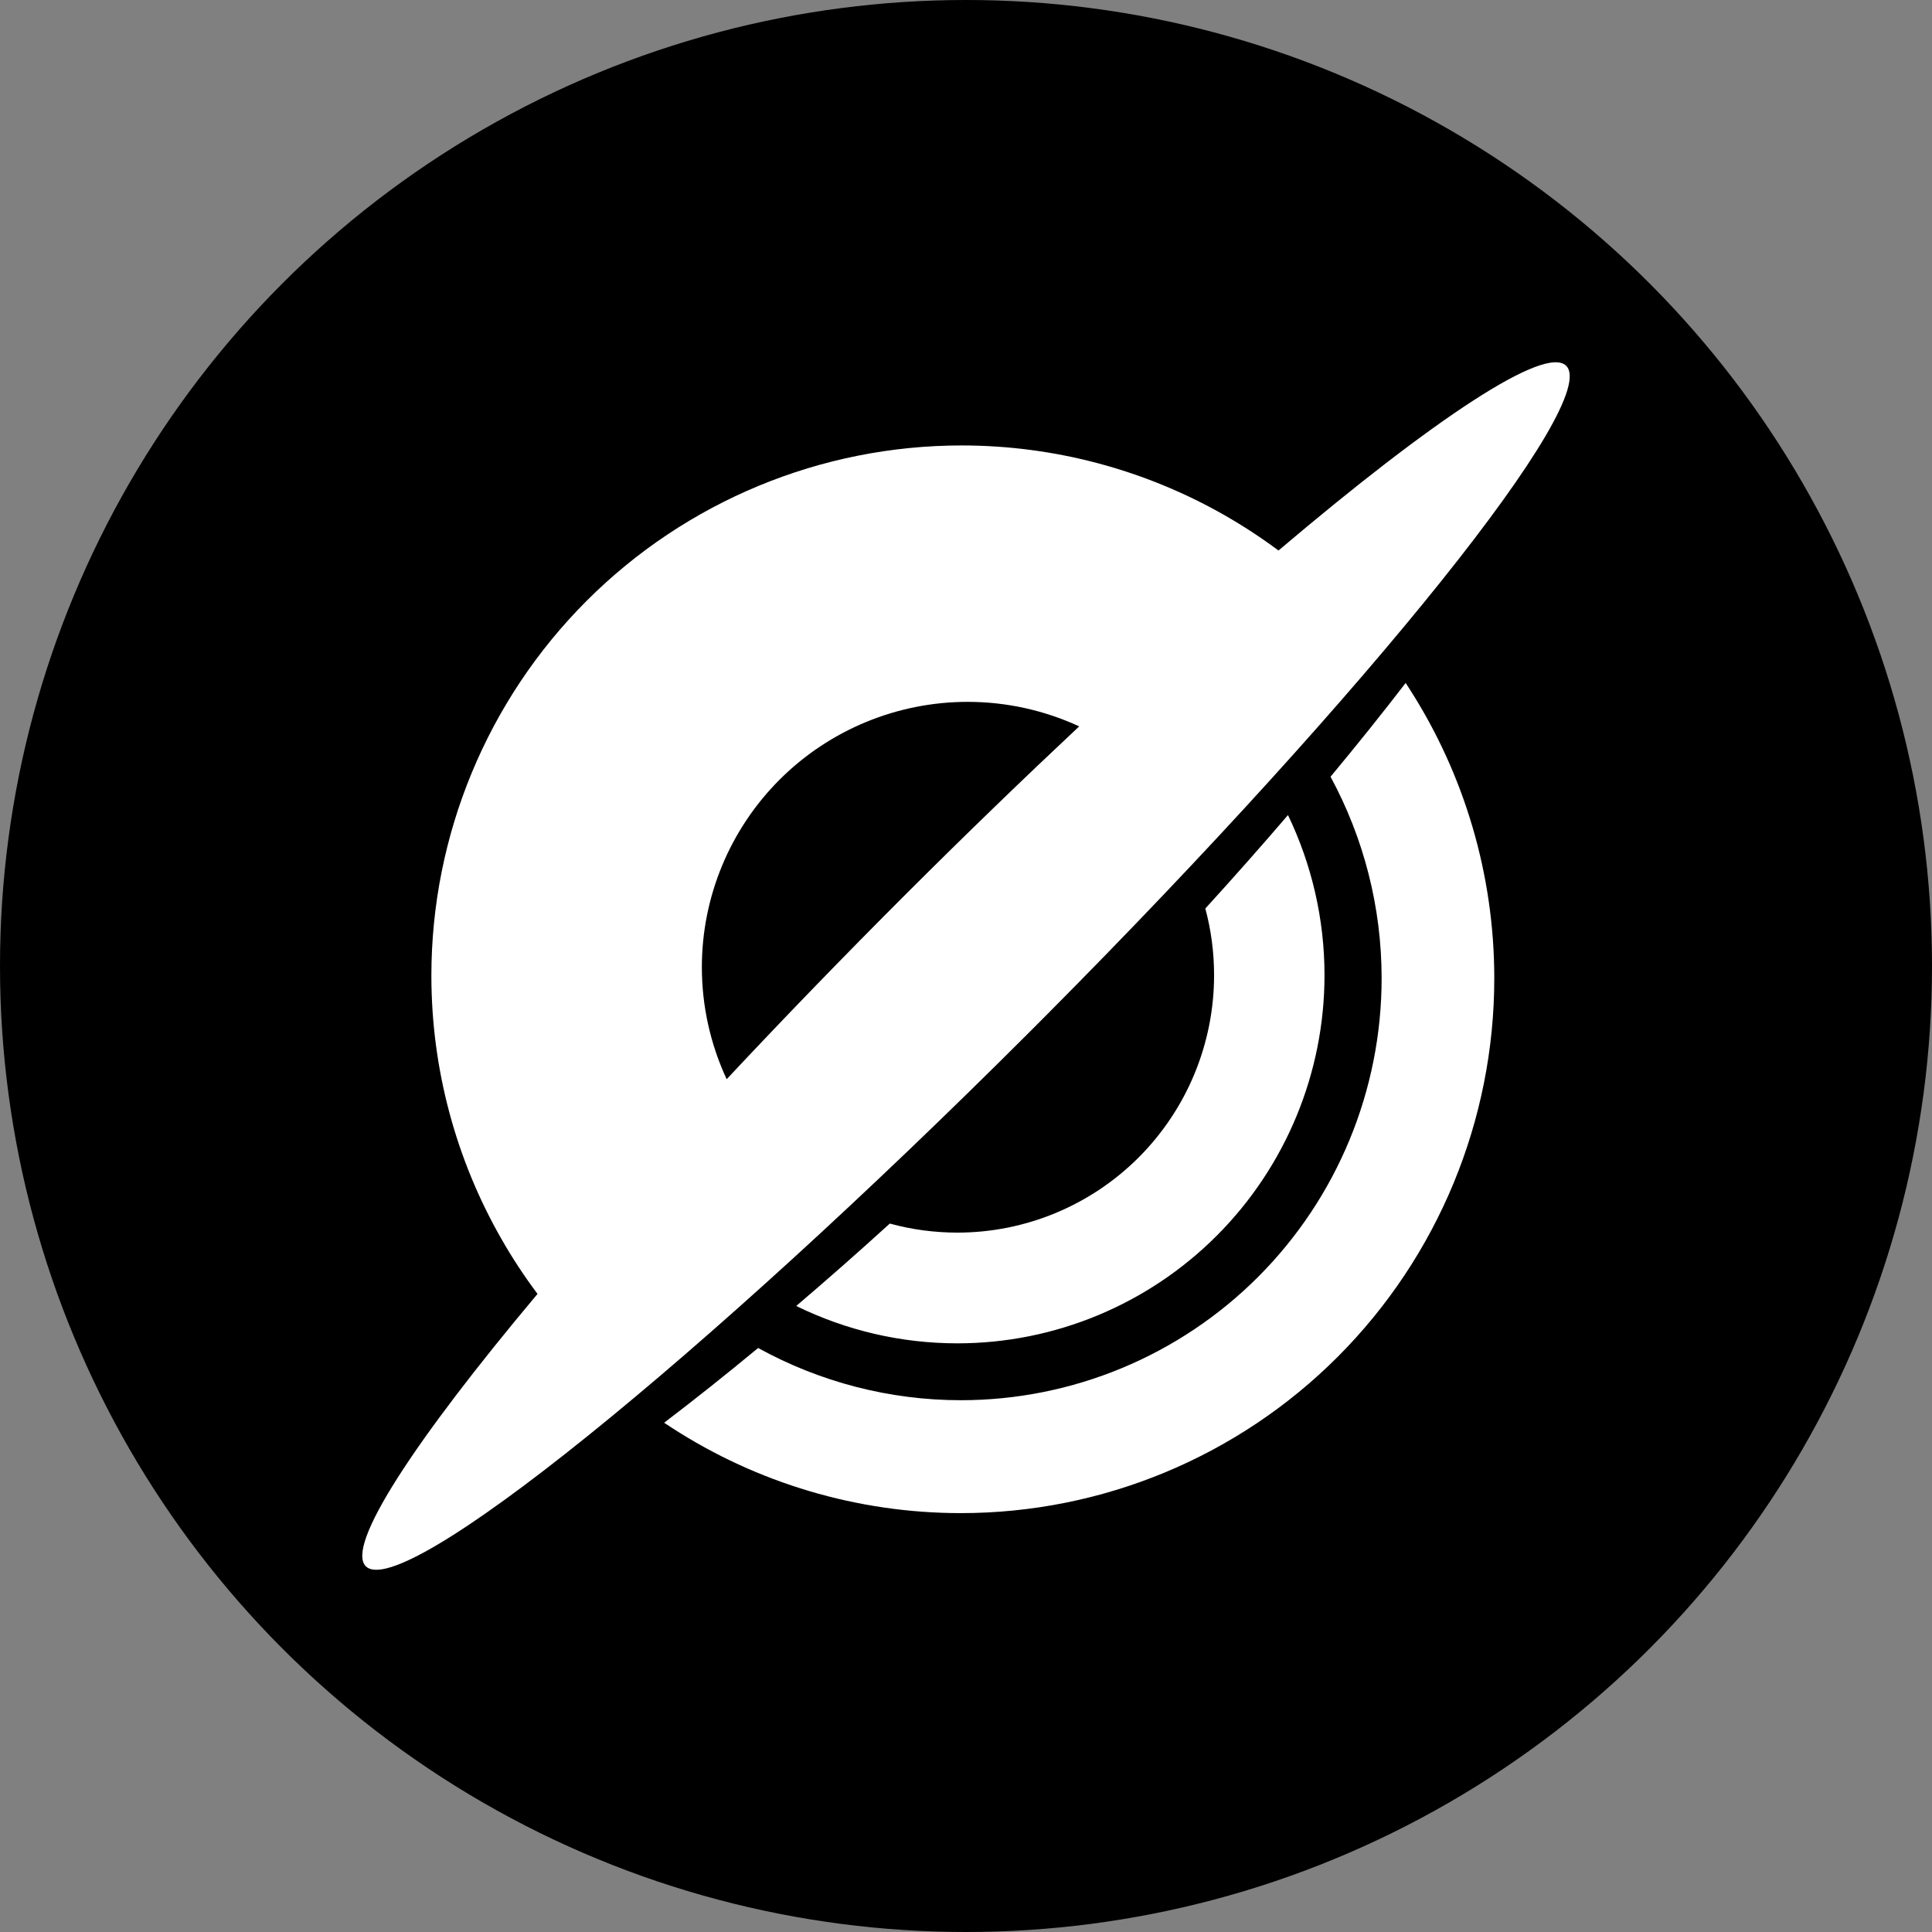 <svg xmlns="http://www.w3.org/2000/svg" width="32" height="32" viewBox="0 0 32 32"><rect x="0" y="0" width="32" height="32" fill="#808080" stroke="none"/><g fill="none" fill-rule="evenodd"><circle cx="16" cy="16" r="16" fill="#000"/><path fill="#FFF" fill-rule="nonzero" d="M25.941,6.059 C26.524,6.641 22.696,11.416 17.351,16.794 L17.073,17.073 C11.582,22.563 6.651,26.534 6.059,25.942 C5.722,25.605 6.856,23.871 8.903,21.431 C8.682,21.136 8.48,20.829 8.299,20.51 C7.549,19.196 7.145,17.699 7.145,16.16 C7.145,13.831 8.071,11.597 9.718,9.95 C11.365,8.303 13.599,7.378 15.928,7.378 C17.467,7.378 18.964,7.782 20.278,8.531 C20.588,8.708 20.888,8.904 21.176,9.118 C23.75,6.936 25.594,5.711 25.941,6.059 Z M16.028,11.625 C14.86,11.625 13.74,12.088 12.914,12.912 C12.089,13.737 11.625,14.854 11.625,16.02 C11.625,16.667 11.768,17.299 12.036,17.875 C12.962,16.885 13.966,15.847 15.026,14.788 C16,13.816 16.957,12.891 17.875,12.031 C17.301,11.766 16.672,11.625 16.028,11.625 Z M11,23.565 C11.043,23.593 11.085,23.622 11.128,23.649 C12.544,24.565 14.204,25.062 15.915,25.062 C18.258,25.062 20.505,24.129 22.162,22.468 C23.819,20.806 24.75,18.553 24.75,16.203 C24.75,14.487 24.254,12.823 23.341,11.403 C23.321,11.372 23.302,11.342 23.282,11.312 C22.9,11.809 22.484,12.328 22.038,12.865 C22.588,13.88 22.884,15.026 22.884,16.203 C22.884,18.056 22.15,19.834 20.843,21.145 C19.536,22.455 17.764,23.192 15.915,23.192 C14.731,23.192 13.577,22.889 12.557,22.327 C12.018,22.773 11.497,23.187 11,23.565 Z M13.188,21.631 C14.011,22.035 14.923,22.25 15.857,22.25 C17.469,22.25 19.016,21.607 20.156,20.464 C21.297,19.32 21.938,17.769 21.938,16.152 C21.938,15.225 21.727,14.319 21.333,13.5 C20.901,14.004 20.444,14.521 19.964,15.048 C20.06,15.405 20.109,15.776 20.109,16.152 C20.109,17.283 19.661,18.367 18.864,19.167 C18.066,19.967 16.984,20.416 15.857,20.416 C15.475,20.416 15.1,20.365 14.738,20.266 C14.21,20.746 13.692,21.202 13.188,21.631 Z"/></g></svg>